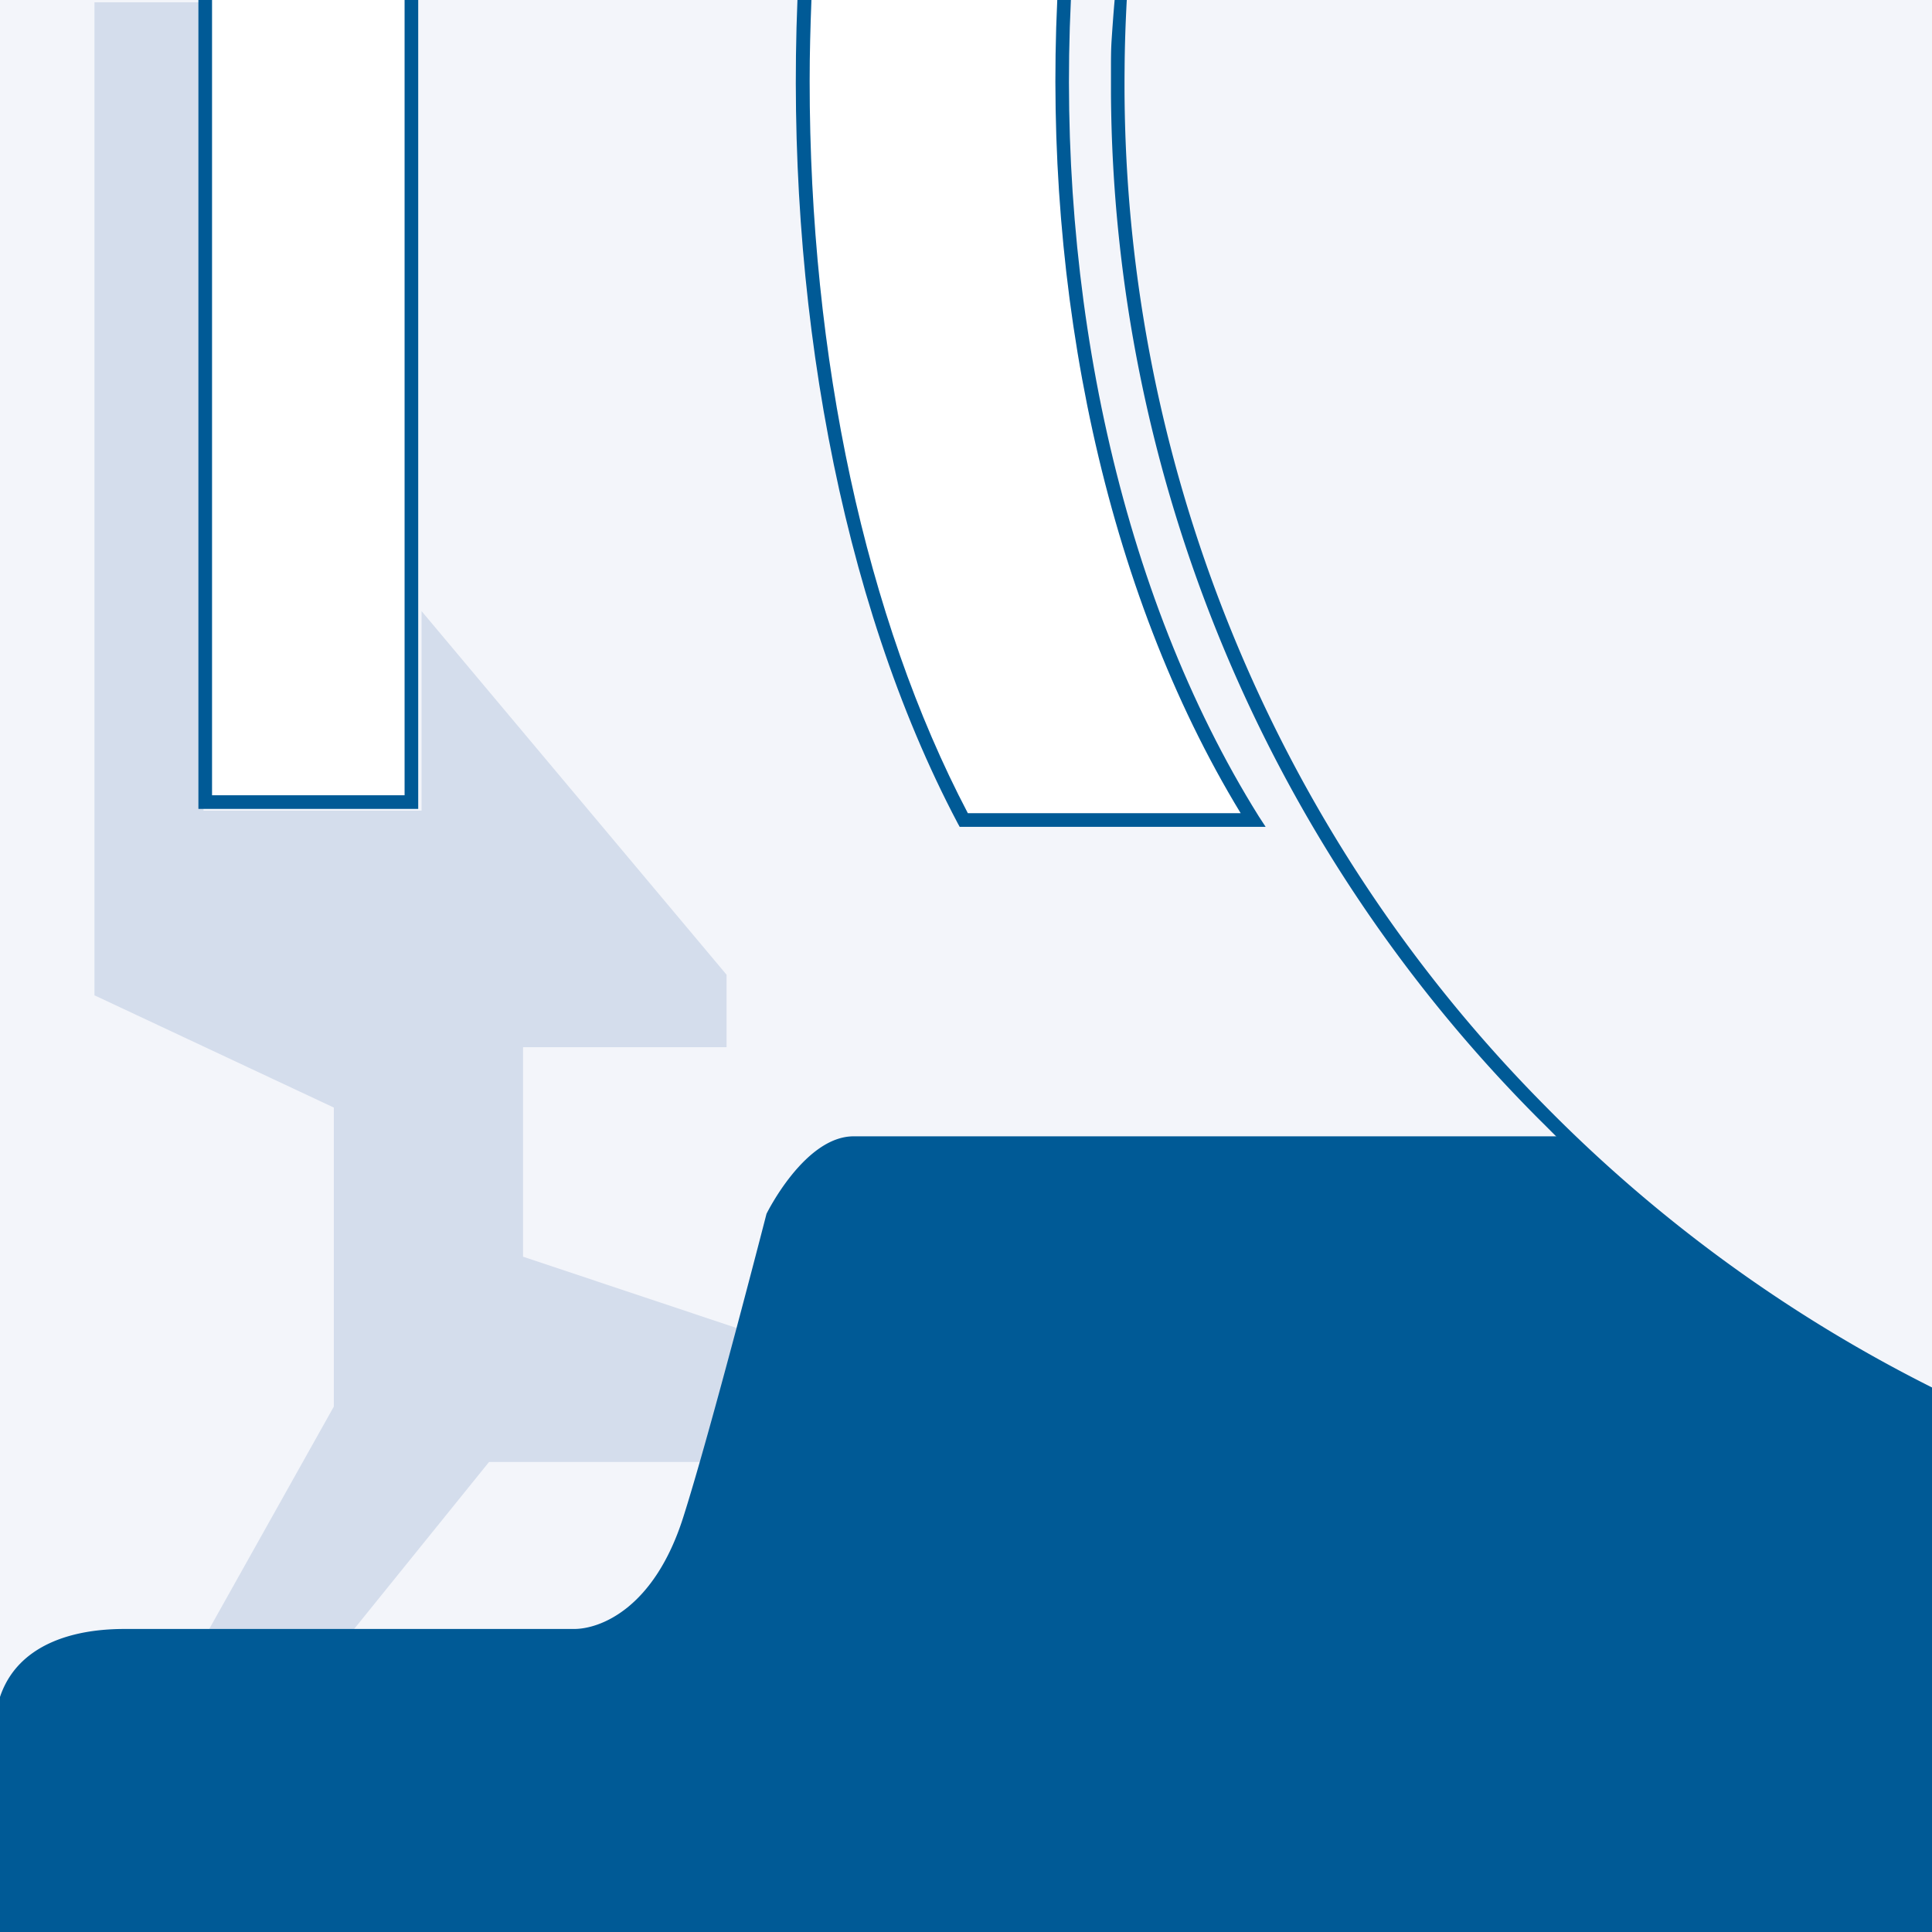 <svg id="Ebene_1" data-name="Ebene 1" xmlns="http://www.w3.org/2000/svg" viewBox="0 0 283.46 283.46"><defs><style>.cls-1{fill:#f3f5fa;}.cls-2,.cls-5{fill:#fff;}.cls-3{fill:#005a96;}.cls-4{fill:#d4ddec;}.cls-5{stroke:#005a96;stroke-width:2px;}</style></defs><rect class="cls-1" width="283.46" height="283.46"/><path class="cls-2" d="M142,119.31h40.1C162.06,86.42,153.11,42.66,155.15,0h-36.1c-.15,3.93-.26,7.87-.26,11.85C118.79,52.59,127,90.72,142,119.31Z"/><path class="cls-3" d="M184.69,119.78C164.22,87,155.05,42.94,157.12,0h-2c-2,42.66,6.91,86.42,26.91,119.31H142C127,90.72,118.79,52.59,118.79,11.85c0-4,.11-7.92.26-11.85H117c-1.75,43.3,6.07,87.74,23.51,120.78l.29.53h44.89Z"/><path class="cls-3" d="M227,165.41c-.63-.64-1.28-1.26-1.91-1.91A214.76,214.76,0,0,1,163,13.74c0-1.21,0-2.43,0-3.65s0-2.64.08-4c.13-2,.28-4.1.46-6.13h1.78c-.18,3.35-.3,6.72-.32,10.11a212.82,212.82,0,0,0,61.51,152,214.28,214.28,0,0,0,57,41.52v2.24A216.3,216.3,0,0,1,229,167.41"/><polygon class="cls-4" points="29.86 0.33 29.86 118.94 61.85 118.94 61.85 89.66 106.6 143.01 106.6 153.64 76.74 153.64 76.74 184.38 108.28 194.91 103.08 214.5 71.75 214.5 51.11 240.05 30.11 240.05 48.98 206.37 48.98 162.5 13.86 146.03 13.86 0.33 29.86 0.33"/><polyline class="cls-5" points="30.11 0 30.11 117.68 60.36 117.68 60.36 0"/><path class="cls-3" d="M229.53,166.72H125.24c-7.21,0-12.78,11.37-12.78,11.37s-8.19,31.88-12.19,44.44C96,236.06,88,239,84.24,239h-66C8,239-.81,243.12-.81,254.36L0,283.46H283.46V205.09A219.31,219.31,0,0,1,229.53,166.72Z"/></svg>